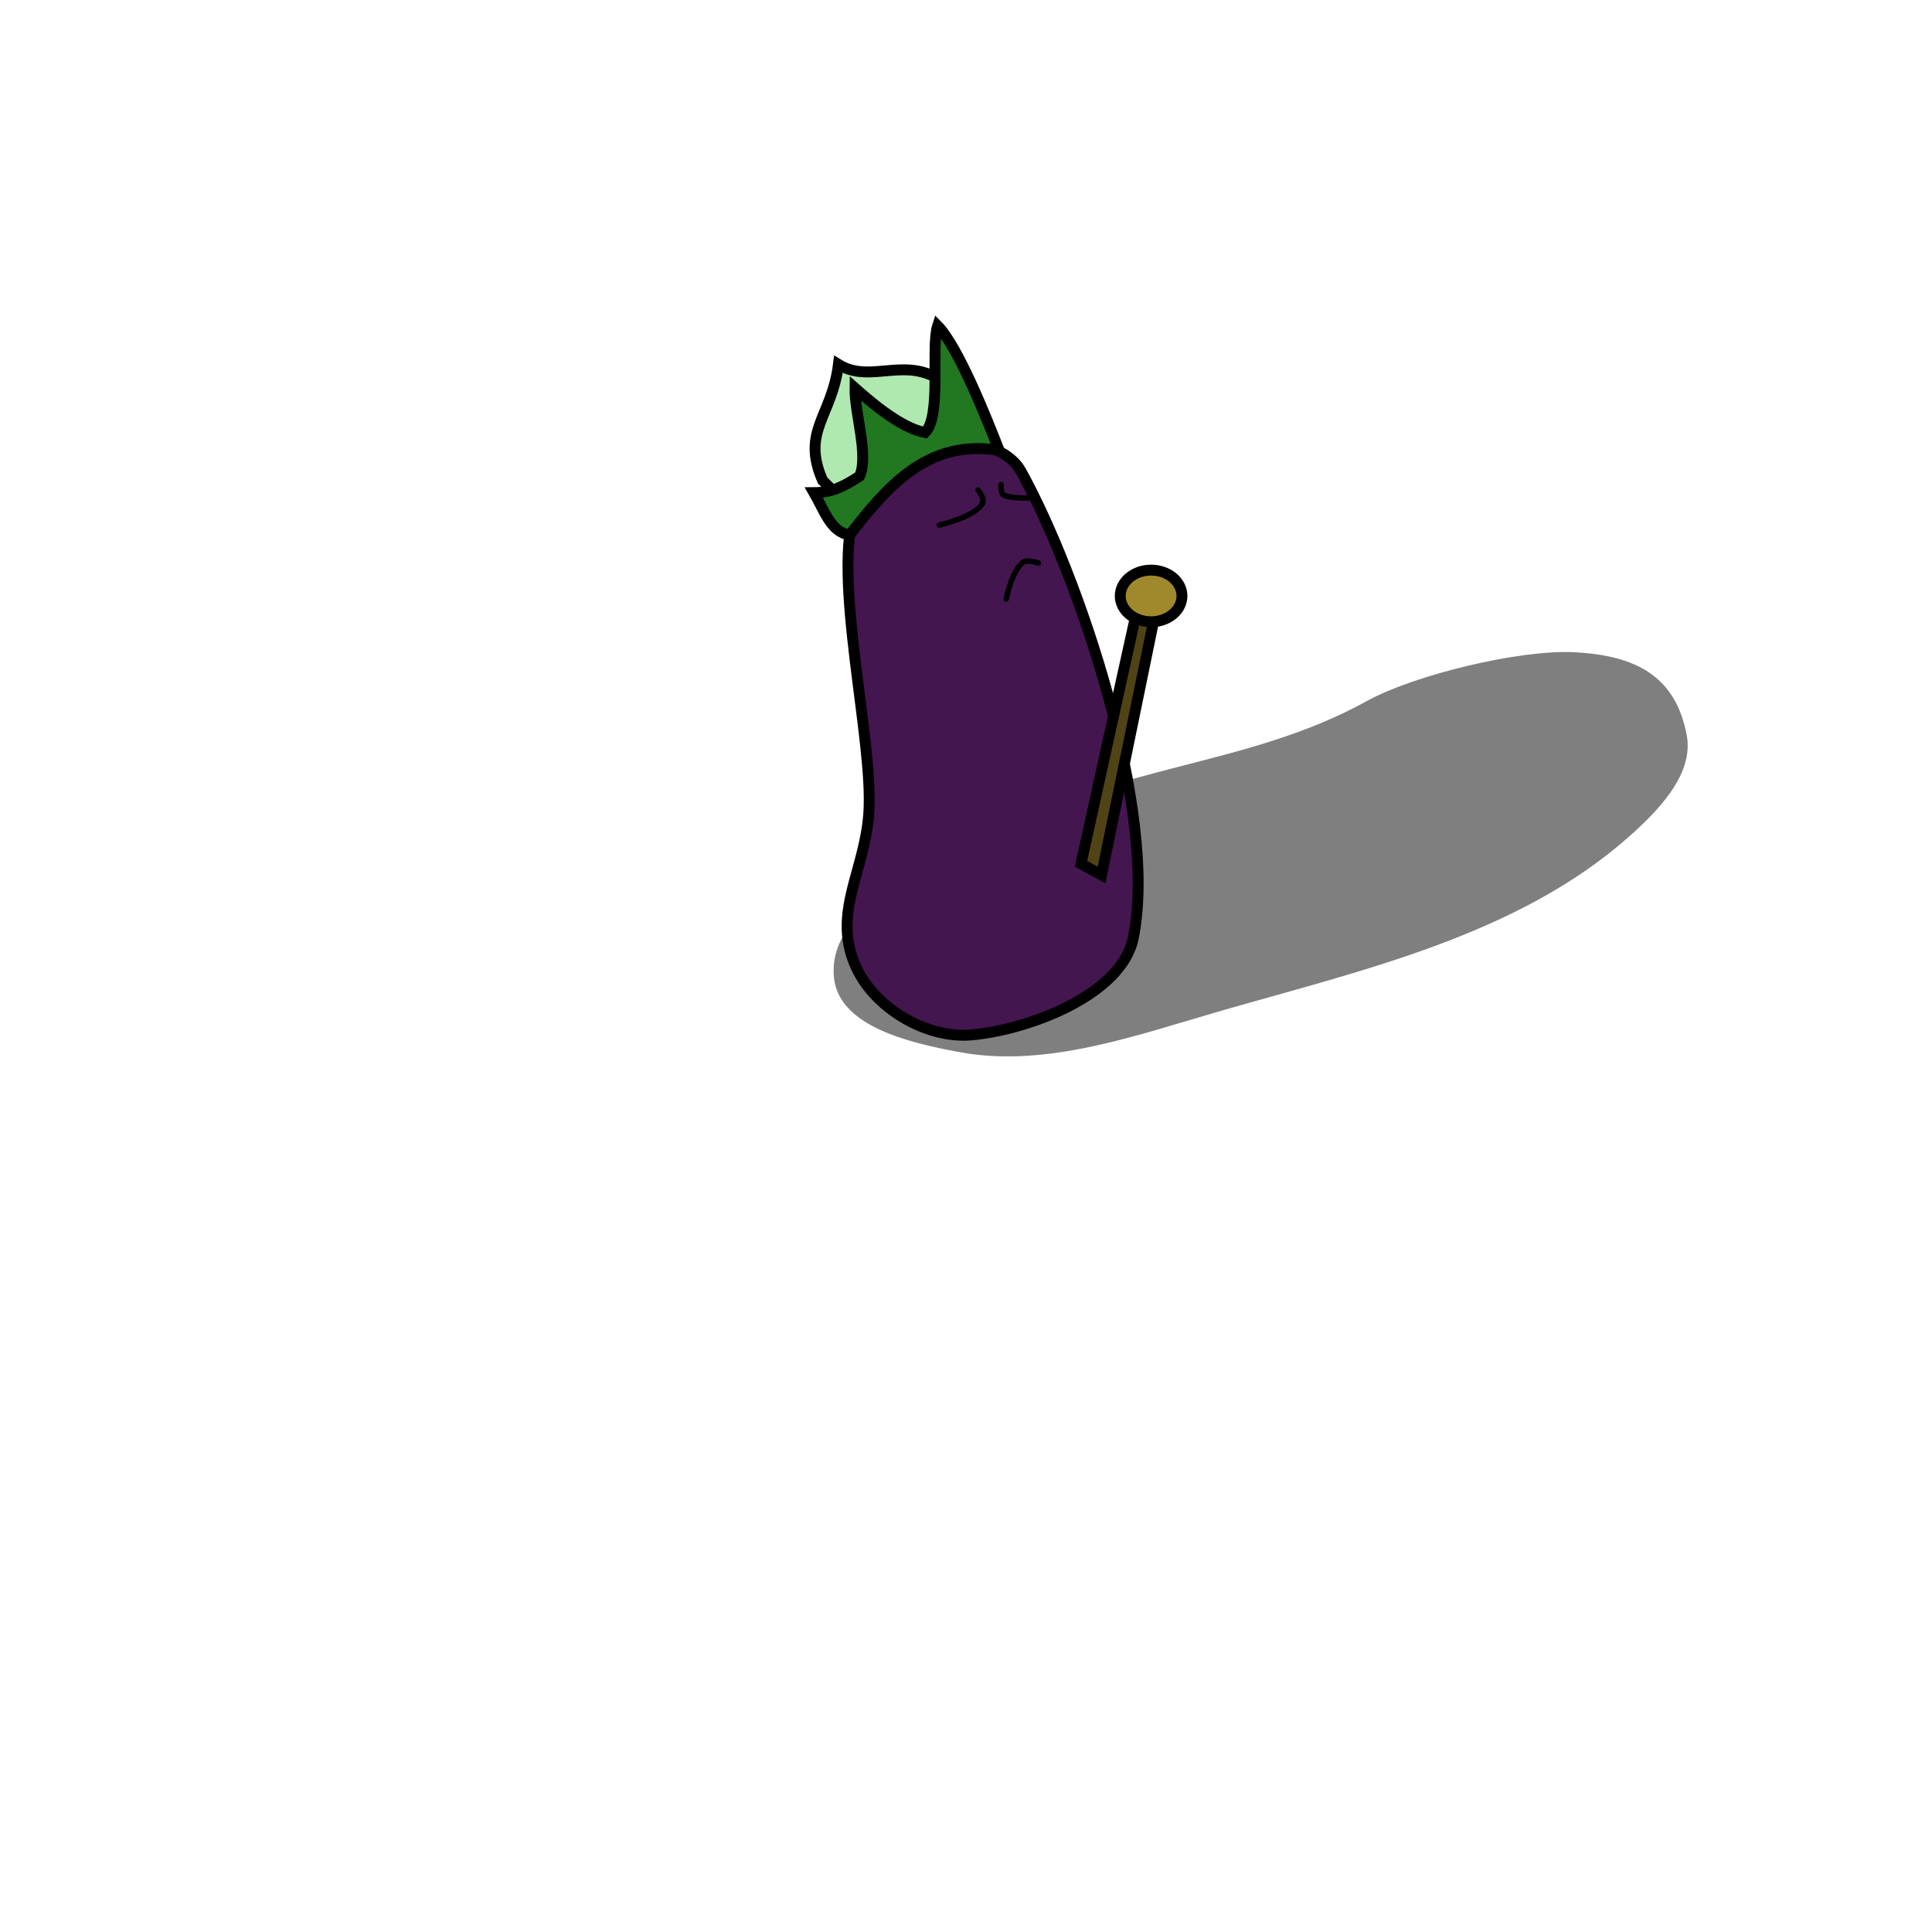 <?xml version="1.0" encoding="UTF-8" standalone="no"?>
<!-- Created with Inkscape (http://www.inkscape.org/) -->

<svg
   xmlns:dc="http://purl.org/dc/elements/1.1/"
   xmlns:cc="http://creativecommons.org/ns#"
   xmlns:rdf="http://www.w3.org/1999/02/22-rdf-syntax-ns#"
   xmlns:svg="http://www.w3.org/2000/svg"
   xmlns="http://www.w3.org/2000/svg"
   xmlns:sodipodi="http://sodipodi.sourceforge.net/DTD/sodipodi-0.dtd"
   xmlns:inkscape="http://www.inkscape.org/namespaces/inkscape"
   width="300"
   height="300"
   viewBox="0 0 300 300"
   id="svg13967"
   version="1.1"
   inkscape:version="0.91 r13725"
   sodipodi:docname="Eggplant.svg"
   inkscape:export-filename="C:\Users\Shep\Documents\GitHub\VelocidataGamejam2015.github.io\Assets\Monsters\S_PridefulEggplant.png"
   inkscape:export-xdpi="90"
   inkscape:export-ydpi="90">
  <defs
     id="defs13969">
    <filter
       inkscape:collect="always"
       style="color-interpolation-filters:sRGB"
       id="filter10823"
       x="-0.044"
       width="1.088"
       y="-0.094"
       height="1.188">
      <feGaussianBlur
         inkscape:collect="always"
         stdDeviation="2.418"
         id="feGaussianBlur10825" />
    </filter>
  </defs>
  <sodipodi:namedview
     id="base"
     pagecolor="#ffffff"
     bordercolor="#666666"
     borderopacity="1.0"
     inkscape:pageopacity="0.0"
     inkscape:pageshadow="2"
     inkscape:zoom="2.8"
     inkscape:cx="137.5913"
     inkscape:cy="167.61719"
     inkscape:document-units="px"
     inkscape:current-layer="layer6"
     showgrid="false"
     units="px"
     inkscape:window-width="1920"
     inkscape:window-height="1017"
     inkscape:window-x="-8"
     inkscape:window-y="-8"
     inkscape:window-maximized="1" />
  <g
     inkscape:label="BoundingBox"
     inkscape:groupmode="layer"
     id="layer1"
     transform="translate(0,-752.362)"
     style="display:none"
     sodipodi:insensitive="true">
    <rect
       style="fill:#ffffff;fill-opacity:1;stroke:#000000;stroke-width:0.25;stroke-linecap:square;stroke-linejoin:round;stroke-miterlimit:4;stroke-dasharray:none;stroke-opacity:1"
       id="rect14515"
       width="100"
       height="100"
       x="100.125"
       y="852.237" />
  </g>
  <g
     inkscape:groupmode="layer"
     id="layer6"
     inkscape:label="Shadow"
     style="opacity:0.5">
    <path
       style="fill:#000000;fill-rule:evenodd;stroke:#000000;stroke-width:1px;stroke-linecap:butt;stroke-linejoin:miter;stroke-opacity:1;filter:url(#filter10823)"
       d="M 148.929,162.857 C 141.746,161.503 130.737,159.058 130,151.786 128.904,140.966 144.811,135.339 154.286,130 173.686,119.068 193.944,119.569 212.5,109.286 c 7.119,-3.945 23.602,-8.003 32.143,-7.5 9.132,0.538 15.106,3.508 16.786,12.5 1.088,5.821 -4.491,11.437 -8.929,15.357 -17.07,15.078 -40.967,20.498 -62.857,26.786 -13.206,3.793 -27.213,8.974 -40.714,6.429 z"
       id="path8000"
       inkscape:connector-curvature="0"
       sodipodi:nodetypes="sssssssss" />
  </g>
  <g
     inkscape:groupmode="layer"
     id="layer5"
     inkscape:label="Creature"
     style="display:inline">
    <path
       style="fill:#441650;fill-rule:evenodd;stroke:#000000;stroke-width:1.692;stroke-linecap:butt;stroke-linejoin:miter;stroke-miterlimit:4;stroke-dasharray:none;stroke-opacity:1"
       d="m 141.865,69.027 c -3.86,1.909 -7.467,5.465 -9.001,9.75 -3.835,10.715 2.892,36.196 2.033,47.65 -0.665,8.864 -5.56,15.171 -2.178,23.275 2.838,6.802 11.131,11.572 18.003,11.008 8.524,-0.699 23.437,-6.051 25.262,-15.097 3.95,-19.583 -8.612,-56.563 -17.445,-72.44 -1.654,-2.973 -5.404,-4.077 -8.543,-4.775 -2.661,-0.592 -5.659,-0.593 -8.13,0.629 z"
       id="path15093"
       inkscape:connector-curvature="0"
       sodipodi:nodetypes="sssssssss" />
    <path
       style="fill:none;fill-rule:evenodd;stroke:#000000;stroke-width:0.846px;stroke-linecap:round;stroke-linejoin:round;stroke-opacity:1"
       d="m 145.858,81.529 c 0,0 5.738,-1.283 6.751,-3.46 0.293,-0.63 -0.726,-1.966 -0.726,-1.966"
       id="path15099"
       inkscape:connector-curvature="0"
       sodipodi:nodetypes="csc" />
    <path
       style="fill:none;fill-rule:evenodd;stroke:#000000;stroke-width:0.846px;stroke-linecap:round;stroke-linejoin:round;stroke-opacity:1"
       d="m 155.44,75.238 c 0,0 -0.059,1.449 0.436,1.651 1.562,0.64 4.356,0.393 4.356,0.393"
       id="path15101"
       inkscape:connector-curvature="0"
       sodipodi:nodetypes="csc" />
    <path
       style="fill:none;fill-rule:evenodd;stroke:#000000;stroke-width:0.846px;stroke-linecap:round;stroke-linejoin:miter;stroke-opacity:1"
       d="m 156.239,93.009 c 0,0 0.967,-4.675 2.686,-5.74 0.673,-0.417 2.323,0.157 2.323,0.157"
       id="path15103"
       inkscape:connector-curvature="0"
       sodipodi:nodetypes="csc" />
    <path
       style="fill:#afe9af;fill-rule:evenodd;stroke:#000000;stroke-width:1.692;stroke-linecap:butt;stroke-linejoin:miter;stroke-miterlimit:4;stroke-dasharray:none;stroke-opacity:1"
       d="m 127.73,74.606 c -3.338,-7.701 1.435,-9.857 2.464,-18.014 5.133,3.17 10.653,-1.675 16.631,3.002 l 1.232,9.674 c -6.979,-1.217 -11.421,5.023 -16.631,9.007 z"
       id="path15107"
       inkscape:connector-curvature="0"
       sodipodi:nodetypes="cccccc" />
    <path
       style="fill:#217821;fill-rule:evenodd;stroke:#000000;stroke-width:1.692;stroke-linecap:butt;stroke-linejoin:miter;stroke-miterlimit:4;stroke-dasharray:none;stroke-opacity:1"
       d="m 155.141,69.936 c -11.251,-1.89 -17.627,5.976 -23.201,13.122 -2.912,-0.365 -3.978,-3.863 -5.544,-6.561 2.669,-0.009 4.414,-0.832 7.084,-2.558 1.442,-3.237 -0.793,-9.847 -0.719,-13.678 1.801,1.585 6.922,6.186 10.882,6.894 2.596,-2.486 0.872,-13.261 1.951,-16.569 3.214,3.265 7.7,14.604 9.548,19.349 z"
       id="path15105"
       inkscape:connector-curvature="0"
       sodipodi:nodetypes="cccccccc" />
    <path
       style="fill:#504416;fill-rule:evenodd;stroke:#000000;stroke-width:1.692;stroke-linecap:butt;stroke-linejoin:miter;stroke-miterlimit:4;stroke-dasharray:none;stroke-opacity:1"
       d="m 176.419,95.289 -8.566,38.843 3.194,1.73 8.421,-41.045 z"
       id="path15111"
       inkscape:connector-curvature="0" />
    <ellipse
       style="fill:#a0892c;fill-opacity:1;stroke:#000000;stroke-width:1.692;stroke-linecap:round;stroke-linejoin:round;stroke-miterlimit:4;stroke-dasharray:none;stroke-opacity:1"
       id="path15109"
       cx="178.742"
       cy="92.537"
       rx="4.791"
       ry="4.01" />
  </g>
</svg>
